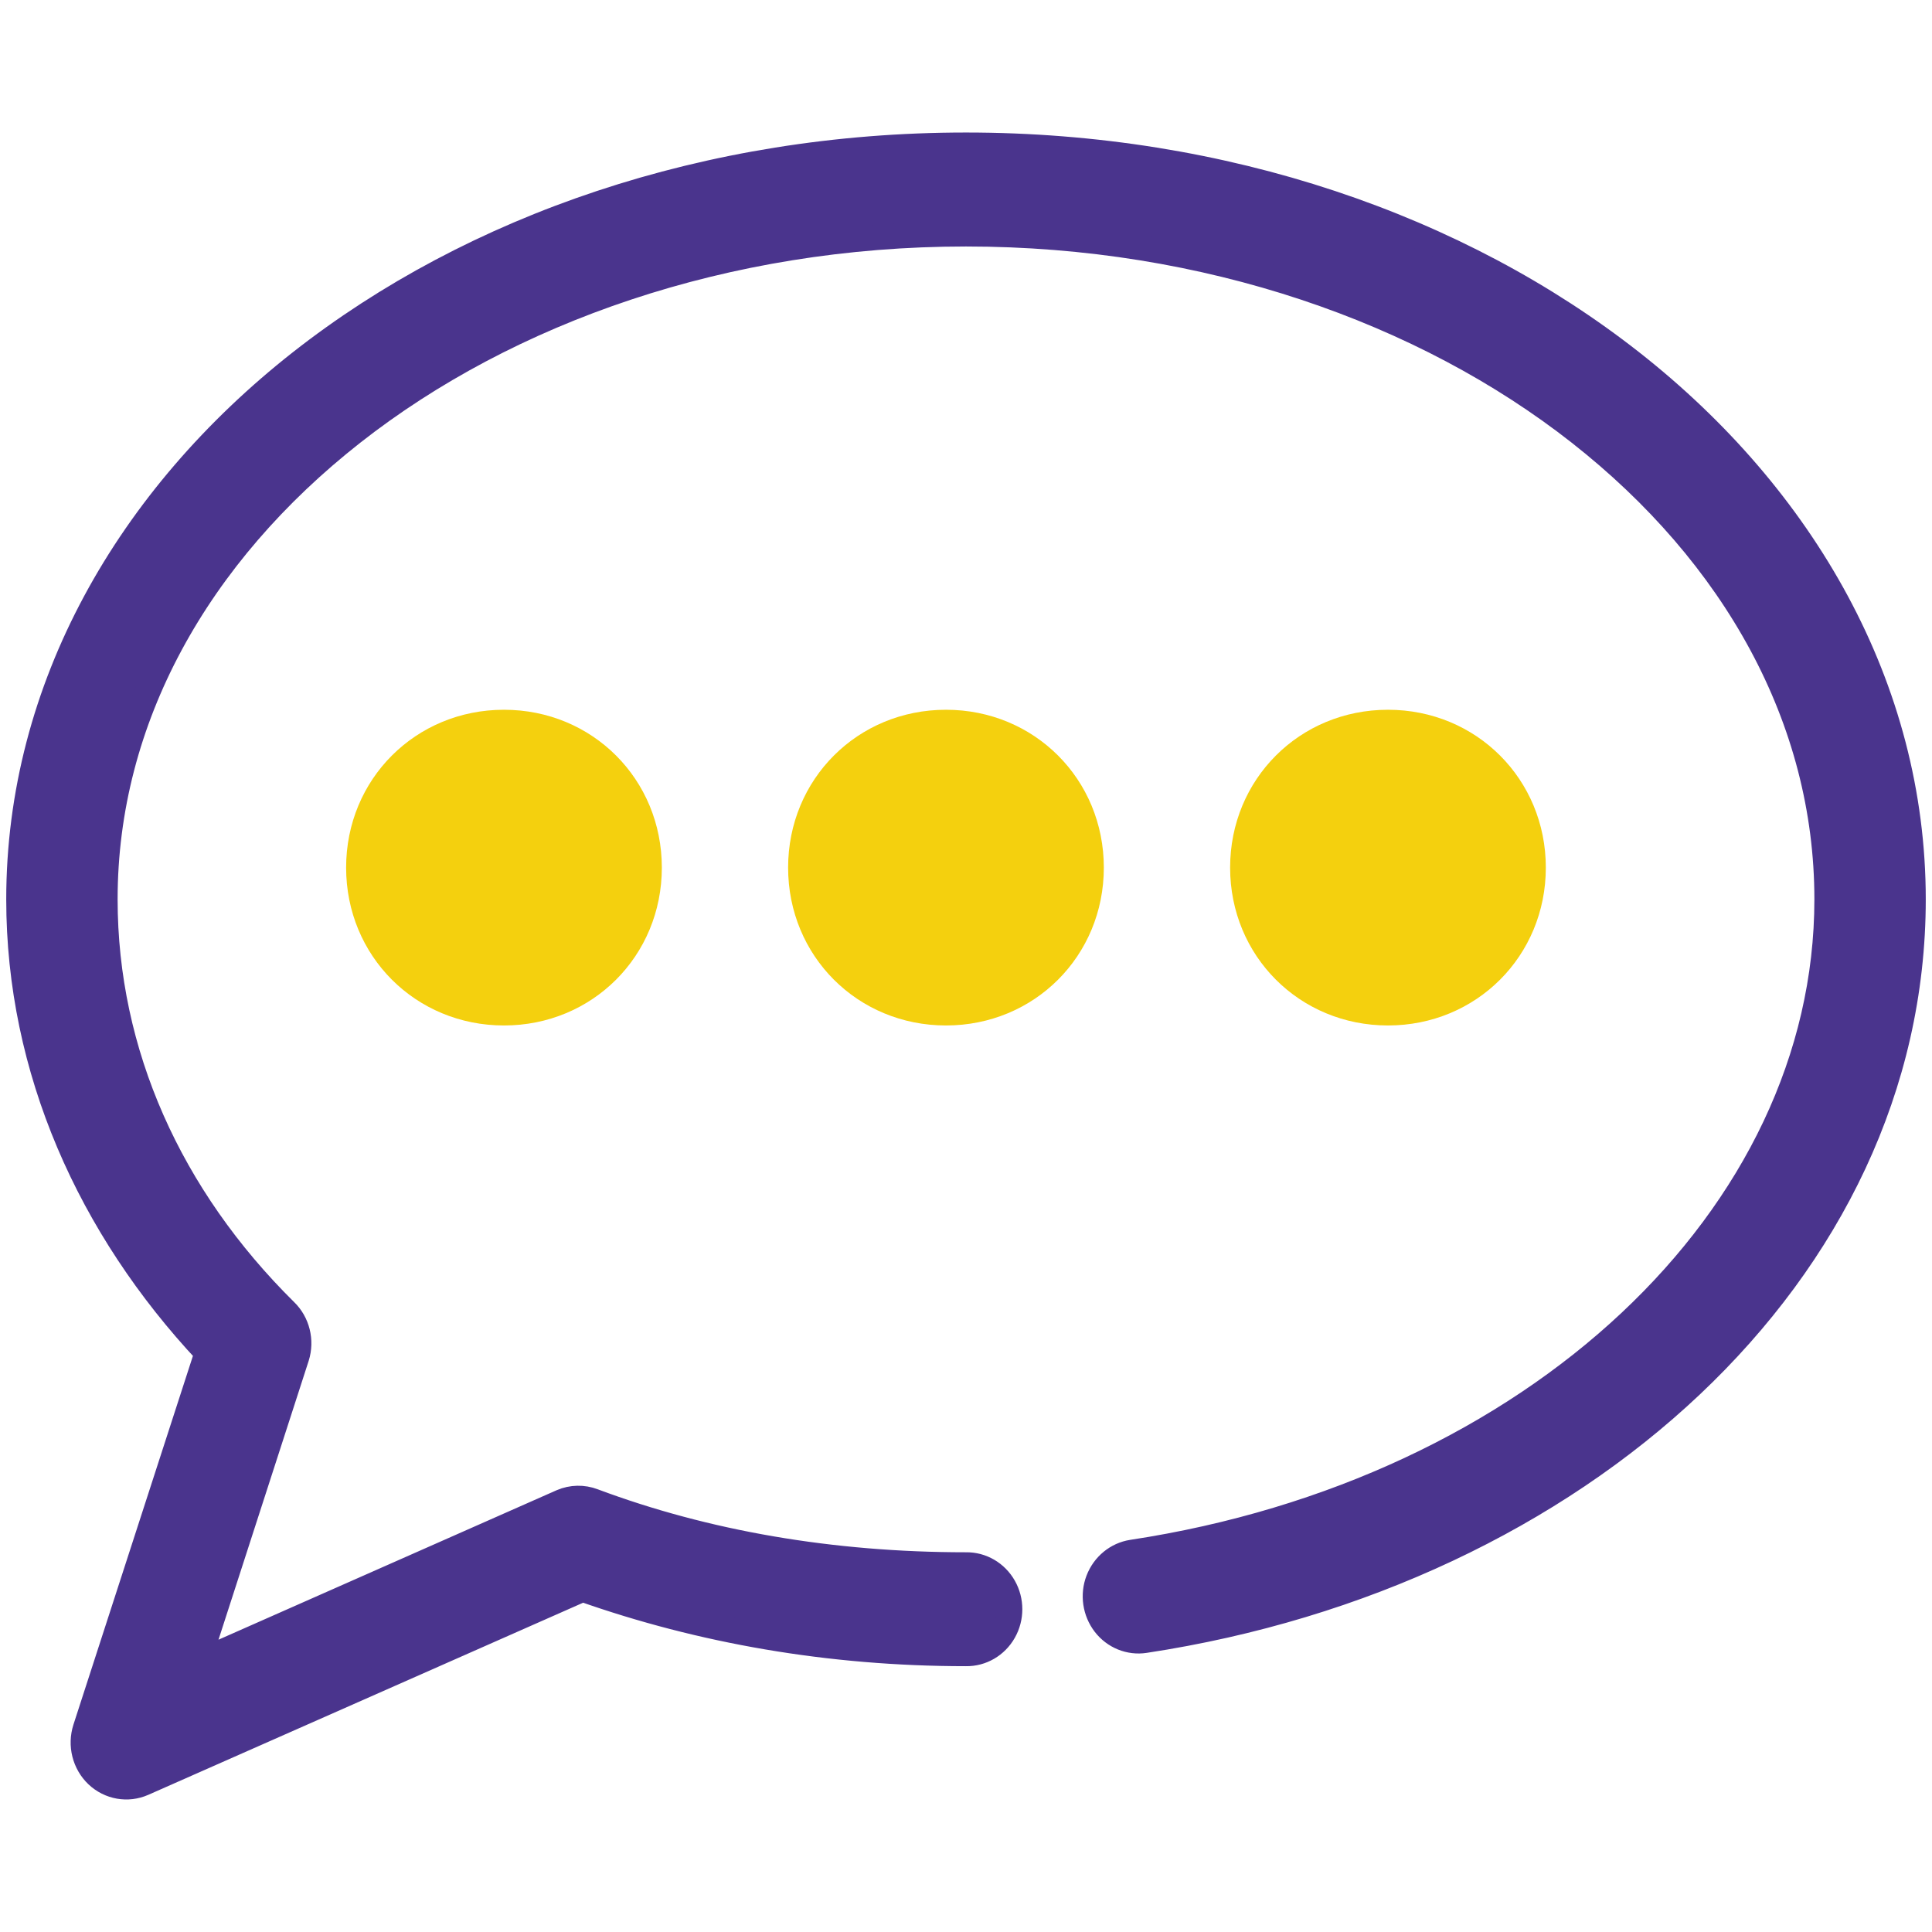 <?xml version="1.0" encoding="UTF-8" standalone="no" ?>
<!DOCTYPE svg PUBLIC "-//W3C//DTD SVG 1.1//EN" "http://www.w3.org/Graphics/SVG/1.1/DTD/svg11.dtd">
<svg xmlns="http://www.w3.org/2000/svg" xmlns:xlink="http://www.w3.org/1999/xlink" version="1.1" width="1080" height="1080" viewBox="0 0 1080 1080" xml:space="preserve">
<rect x="0" y="0" width="1080" height="1080" fill="#808080" stroke="none"/>
<desc>Created with Fabric.js 4.2.0</desc>
<defs>
</defs>
<rect x="0" y="0" width="100%" height="100%" fill="transparent"></rect>
<g transform="matrix(1 0 0 1 540 540)" id="86dc7acd-b007-4b71-896d-092f073f3325"  >
</g>
<g transform="matrix(1 0 0 1 540 540)" id="7e8bc19c-967b-434c-8595-e570cad17135"  >
<rect style="stroke: none; stroke-width: 1; stroke-dasharray: none; stroke-linecap: butt; stroke-dashoffset: 0; stroke-linejoin: miter; stroke-miterlimit: 4; fill: rgb(255,255,255); fill-rule: nonzero; opacity: 1;" vector-effect="non-scaling-stroke"  x="-540" y="-540" rx="0" ry="0" width="1080" height="1080" />
</g>
<g transform="matrix(37.55 0 0 37.55 540 540)"  >
<g style="" vector-effect="non-scaling-stroke"   >
		<g transform="matrix(0.94 0 0 0.94 0 0)"  >
<path style="stroke: rgb(74,52,141); stroke-width: 0.4; stroke-dasharray: none; stroke-linecap: butt; stroke-dashoffset: 0; stroke-linejoin: miter; stroke-miterlimit: 4; fill: rgb(74,52,141); fill-rule: nonzero; opacity: 1;" vector-effect="non-scaling-stroke"  transform=" translate(-15, -13)" d="M 15 0 C 10.906 0 7.188 1.297 4.464 3.436 C 1.74 5.576 0 8.591 0 11.945 C 0 14.639 1.122 17.14 2.983 19.125 L 1.055 25.075 C 0.97 25.338 1.043 25.628 1.24 25.815 C 1.438 26.002 1.724 26.052 1.97 25.943 L 8.928 22.869 C 10.798 23.529 12.838 23.889 15 23.889 C 15.246 23.893 15.475 23.76 15.599 23.541 C 15.723 23.323 15.723 23.051 15.599 22.833 C 15.475 22.614 15.246 22.481 15 22.485 C 12.87 22.485 10.879 22.141 9.098 21.475 C 8.936 21.413 8.757 21.417 8.598 21.485 L 2.834 24.033 L 4.4 19.19 C 4.48 18.933 4.41 18.65 4.219 18.465 C 2.393 16.661 1.364 14.379 1.364 11.944 C 1.364 9.089 2.826 6.485 5.284 4.555 C 7.742 2.625 11.187 1.405 15 1.405 C 18.813 1.405 22.258 2.625 24.716 4.555 C 27.174 6.485 28.636 9.089 28.636 11.944 C 28.636 16.979 23.985 21.321 17.631 22.286 C 17.39 22.323 17.186 22.491 17.096 22.725 C 17.006 22.959 17.046 23.225 17.197 23.422 C 17.349 23.619 17.592 23.718 17.834 23.68 C 24.68 22.641 30 17.86 30 11.945 C 30 8.591 28.26 5.575 25.536 3.436 C 22.812 1.297 19.094 0 15 0 z" stroke-linecap="round" />
</g>
		<g transform="matrix(0.94 0 0 0.94 -0.3 -1.46)"  >
<path style="stroke: none; stroke-width: 1; stroke-dasharray: none; stroke-linecap: butt; stroke-dashoffset: 0; stroke-linejoin: miter; stroke-miterlimit: 4; fill: rgb(244,208,14); fill-rule: evenodd; opacity: 1;" vector-effect="non-scaling-stroke"  transform=" translate(-14.68, -11.45)" d="M 7.682 8.945 C 9.082 8.945 10.182 10.045 10.182 11.445 C 10.182 12.845 9.082 13.945 7.682 13.945 C 6.282 13.945 5.182 12.845 5.182 11.445 C 5.182 10.045 6.282 8.945 7.682 8.945 z M 14.682 8.945 C 16.082 8.945 17.182 10.045 17.182 11.445 C 17.182 12.845 16.082 13.945 14.682 13.945 C 13.282 13.945 12.182 12.845 12.182 11.445 C 12.182 10.045 13.282 8.945 14.682 8.945 z M 21.682 8.945 C 23.082 8.945 24.182 10.045 24.182 11.445 C 24.182 12.845 23.082 13.945 21.682 13.945 C 20.282 13.945 19.182 12.845 19.182 11.445 C 19.182 10.045 20.282 8.945 21.682 8.945 z" stroke-linecap="round" />
</g>
</g>
</g>
</svg>